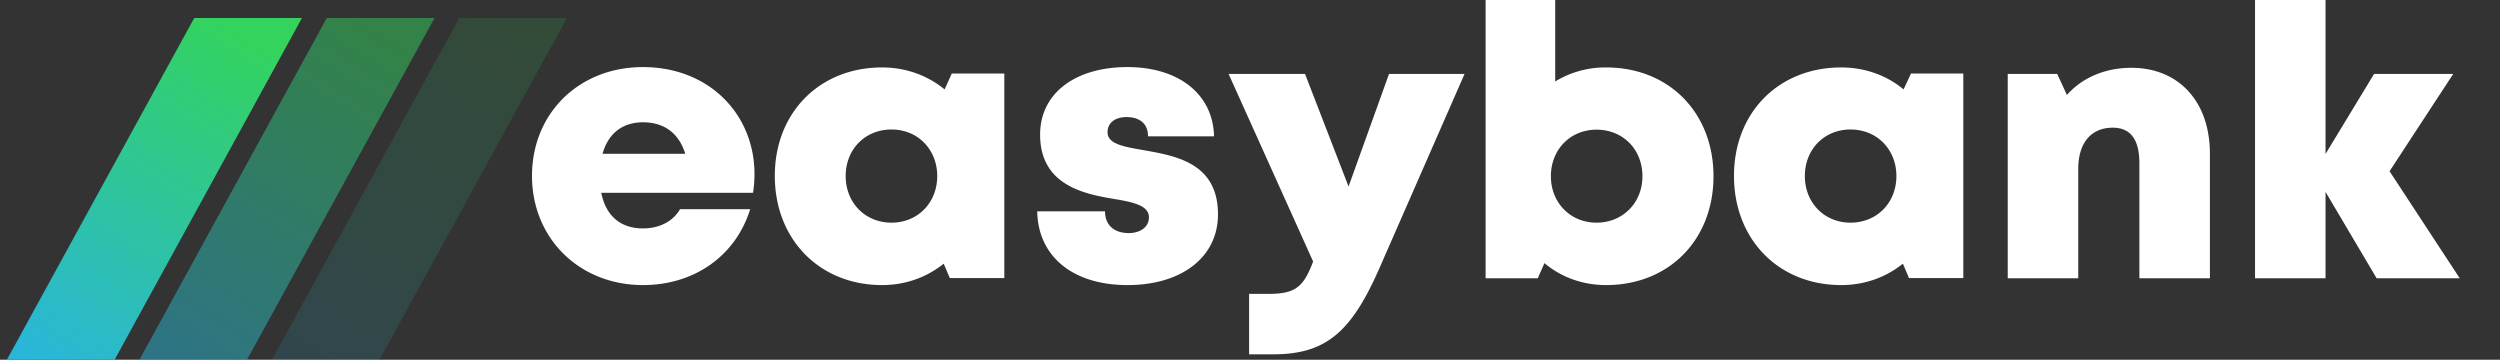 <?xml version="1.0"?>
<svg width="139" height="20" xmlns="http://www.w3.org/2000/svg" xmlns:svg="http://www.w3.org/2000/svg">
 <rect width="100%" height="100%" fill="#333333" stroke="none"/>
 <defs>
  <linearGradient id="a" x1="72.195%" x2="17.503%" y1="0%" y2="100%">
   <stop offset="0%" stop-color="#33D35E"/>
   <stop offset="100%" stop-color="#2AB6D9"/>
  </linearGradient>
 </defs>
 <g class="layer">
  <title>Layer 1</title>
  <g fill="none" fill-rule="evenodd" id="svg_1">
   <path d="m35.75,15.85c2.86,0 5.16,-1.63 5.96,-4.22l-3.9,0c-0.38,0.67 -1.14,1.07 -2.06,1.07c-1.23,0 -2.06,-0.68 -2.32,-1.98l8.44,0c0.05,-0.35 0.08,-0.69 0.08,-1.04c0,-3.33 -2.53,-5.95 -6.2,-5.95c-3.56,0 -6.17,2.57 -6.17,6.05c0,3.47 2.63,6.07 6.17,6.07zm2.35,-7.3l-4.6,0c0.32,-1.13 1.11,-1.75 2.25,-1.75c1.18,0 2,0.61 2.35,1.75zm10.94,7.3c1.32,0 2.5,-0.44 3.43,-1.19l0.34,0.8l3.03,0l0,-11.37l-2.92,0l-0.4,0.88c-0.94,-0.77 -2.14,-1.22 -3.48,-1.22c-3.47,0 -5.96,2.51 -5.96,6.03c0,3.53 2.49,6.07 5.96,6.07zm0.53,-3.47c-1.47,0 -2.55,-1.11 -2.55,-2.59c0,-1.48 1.07,-2.59 2.55,-2.59c1.46,0 2.54,1.11 2.54,2.59c0,1.48 -1.08,2.59 -2.54,2.59zm13.12,3.47c3.02,0 5.03,-1.56 5.03,-3.93c0,-2.89 -2.39,-3.26 -4.19,-3.58c-1.08,-0.19 -1.95,-0.34 -1.95,-0.99c0,-0.53 0.43,-0.84 1.05,-0.84c0.71,0 1.2,0.34 1.2,1.07l3.67,0c-0.05,-2.31 -1.92,-3.85 -4.82,-3.85c-2.91,0 -4.85,1.47 -4.85,3.75c0,2.76 2.33,3.29 4.1,3.58c1.09,0.18 1.95,0.37 1.95,1.02c0,0.59 -0.54,0.88 -1.12,0.88c-0.74,0 -1.32,-0.38 -1.32,-1.21l-3.77,0c0.04,2.46 1.92,4.1 5.02,4.1zm8.1,3.85c2.94,0 4.34,-1.25 5.88,-4.73l4.76,-10.86l-4.2,0l-2.25,6.26l-2.42,-6.26l-4.25,0l4.7,10.43c-0.53,1.41 -0.98,1.8 -2.48,1.8l-1.08,0l0,3.36l1.34,0zm18.51,-3.85c3.5,0 5.97,-2.52 5.97,-6.05s-2.47,-6.05 -5.97,-6.05a5.33,5.33 0 0 0 -2.83,0.78l0,-4.53l-3.87,0l0,15.47l2.9,0l0.37,-0.84c0.92,0.77 2.1,1.22 3.43,1.22zm-0.53,-3.47c-1.46,0 -2.54,-1.11 -2.54,-2.58c0,-1.49 1.08,-2.59 2.54,-2.59c1.47,0 2.55,1.1 2.55,2.59c0,1.47 -1.09,2.58 -2.55,2.58zm13.6,3.47c1.32,0 2.5,-0.44 3.43,-1.19l0.34,0.8l3.02,0l0,-11.37l-2.91,0l-0.41,0.88c-0.93,-0.77 -2.13,-1.22 -3.47,-1.22c-3.48,0 -5.96,2.51 -5.96,6.03c0,3.53 2.48,6.07 5.96,6.07zm0.52,-3.47c-1.46,0 -2.54,-1.11 -2.54,-2.59c0,-1.48 1.07,-2.59 2.54,-2.59c1.47,0 2.55,1.11 2.55,2.59c0,1.48 -1.08,2.59 -2.55,2.59zm12.66,3.09l0,-6.07c0,-1.44 0.7,-2.3 1.92,-2.3c0.99,0 1.48,0.66 1.48,1.98l0,6.39l3.92,0l0,-6.93c0,-2.89 -1.73,-4.77 -4.37,-4.77c-1.47,0 -2.74,0.56 -3.58,1.51l-0.54,-1.17l-2.75,0l0,11.36l3.92,0zm13.75,0l0,-4.8l2.84,4.8l4.62,0l-3.9,-5.95l3.54,-5.41l-4.4,0l-2.7,4.45l0,-8.56l-3.92,0l0,15.47l3.92,0z" fill="#ffffff" fill-rule="nonzero" id="svg_2"/>
   <g fill="url(#a)" id="svg_3">
    <path d="m10.8,1l-10.8,19.7l5.99,0l10.8,-19.7l-5.99,0z" id="svg_4"/>
    <path d="m18.17,1l-10.8,19.7l5.98,0l10.81,-19.7l-5.99,0z" id="svg_5" opacity="0.5"/>
    <path d="m25.54,1l-10.8,19.7l5.98,0l10.8,-19.7l-5.98,0z" id="svg_6" opacity="0.15"/>
   </g>
  </g>
 </g>
</svg>